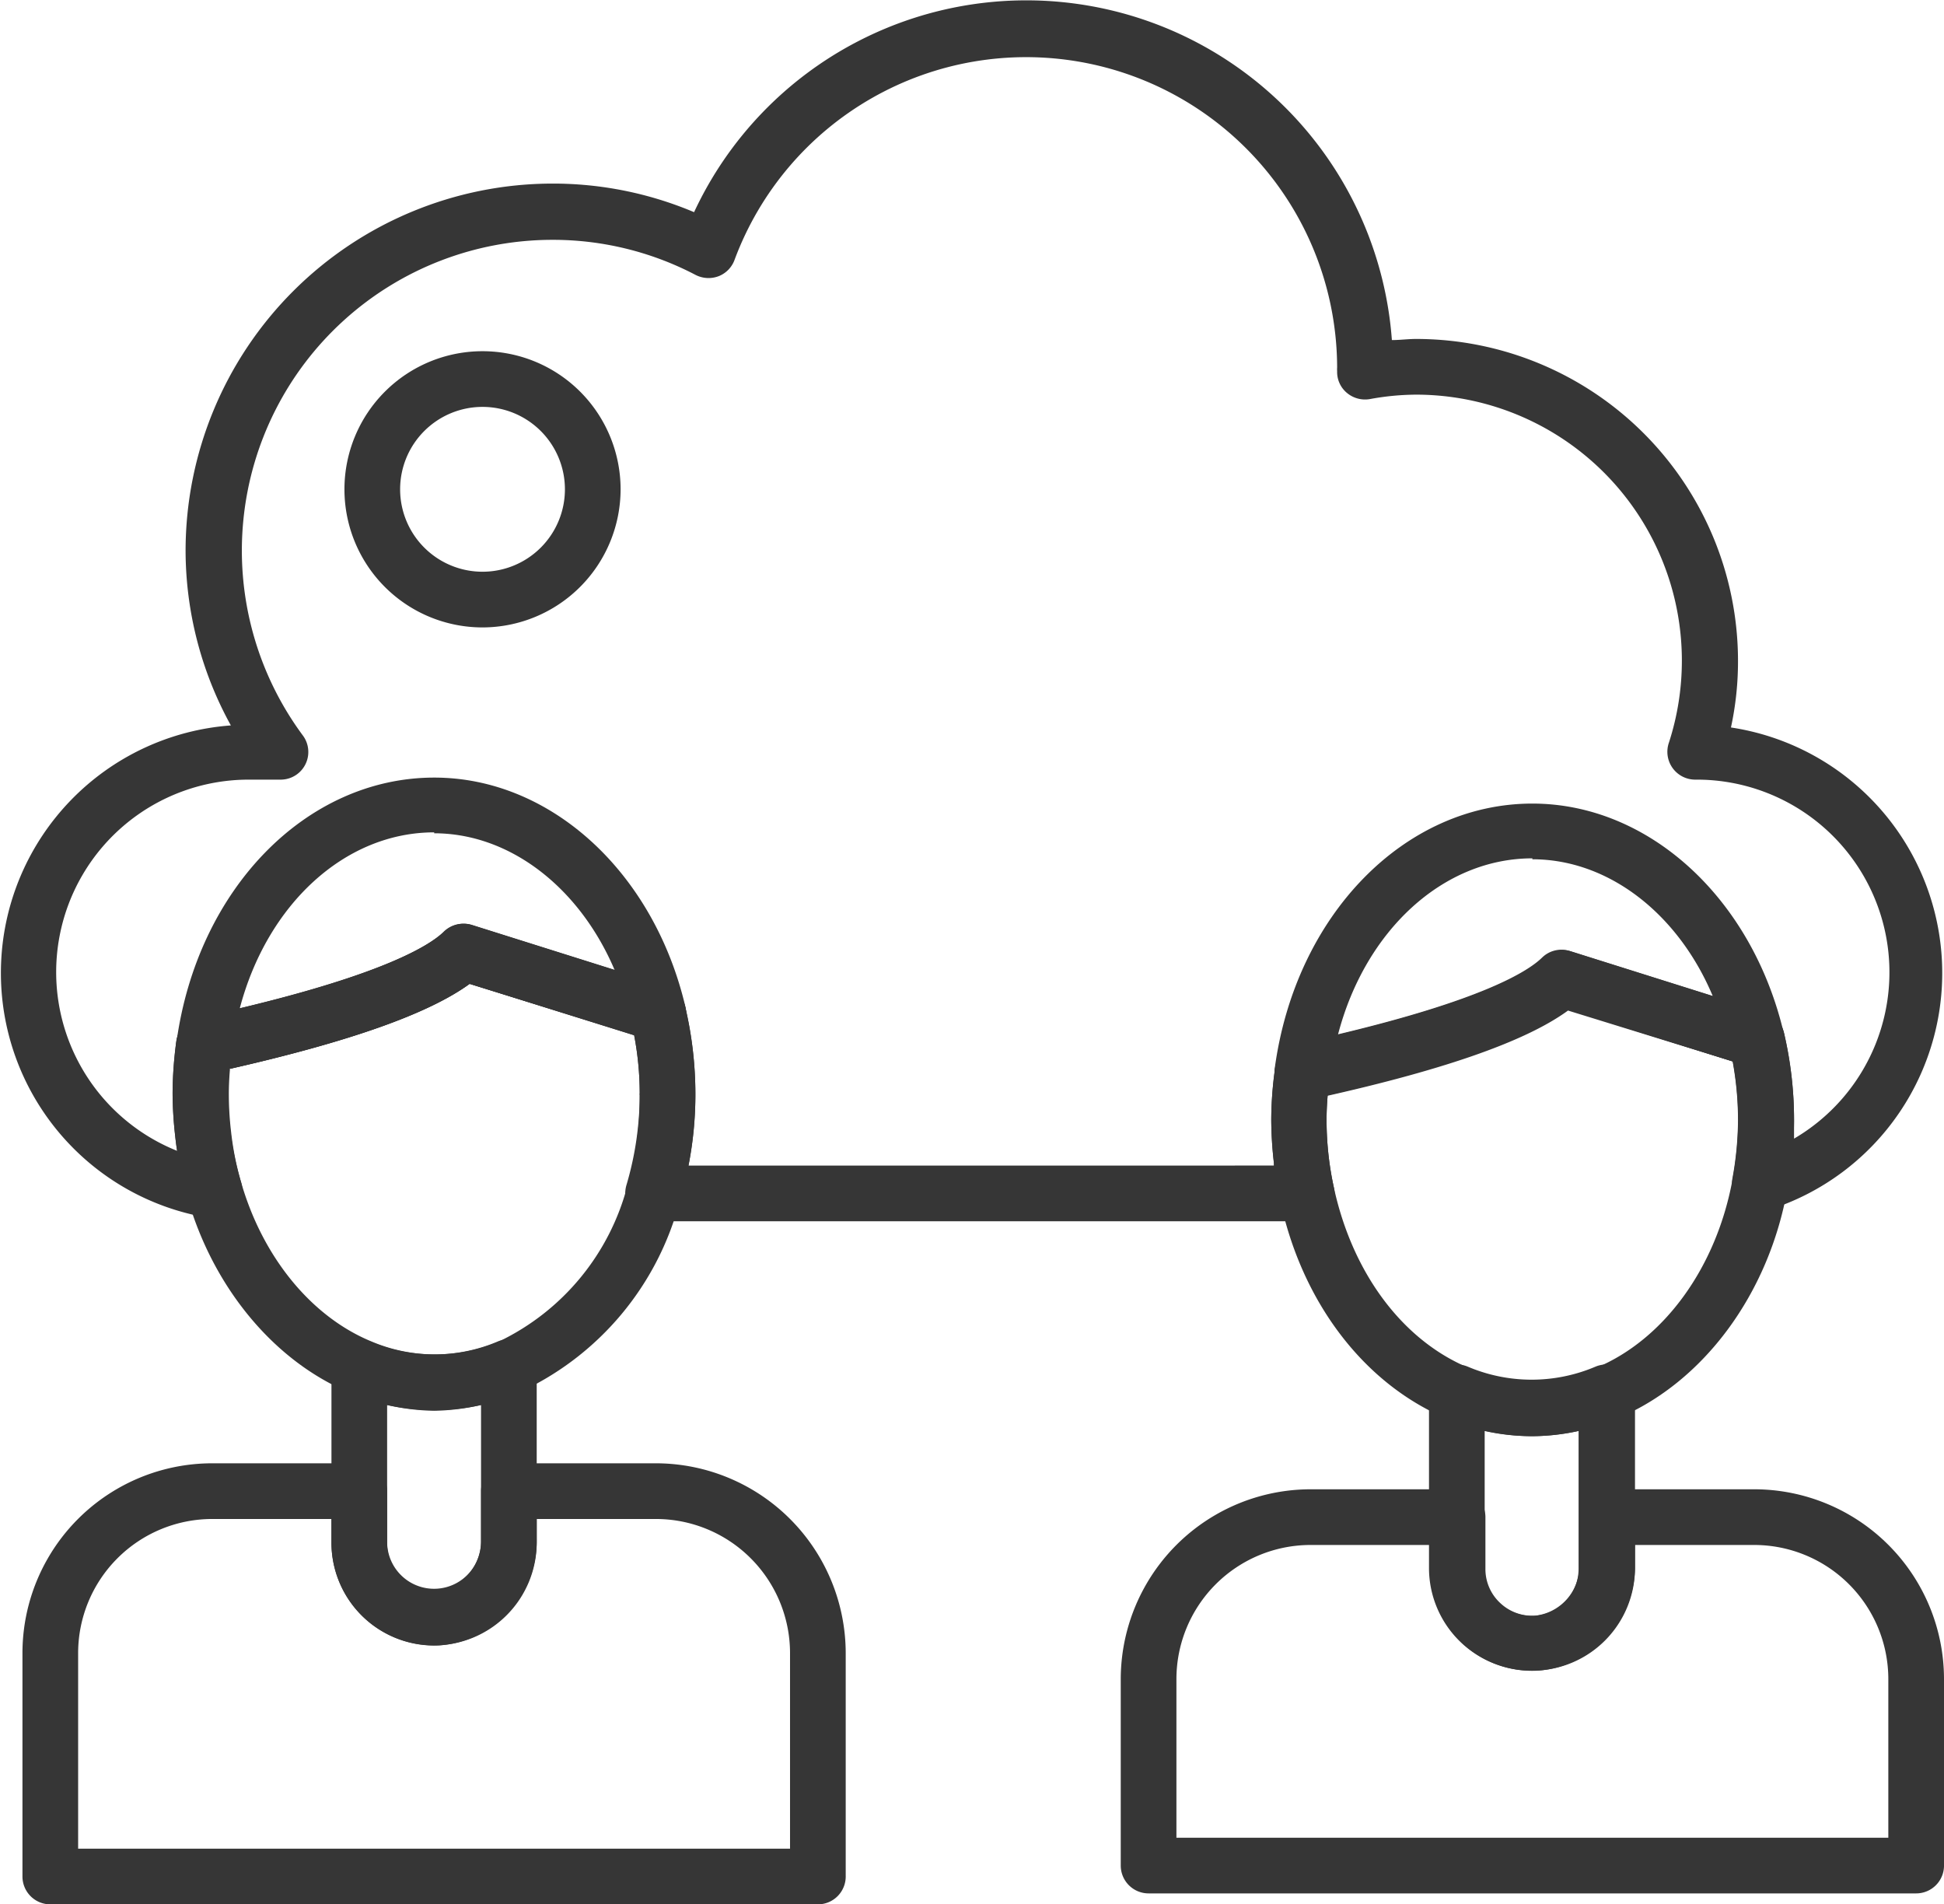 <svg xmlns="http://www.w3.org/2000/svg" viewBox="0 0 104.75 102.59"><defs><style>.cls-1{fill:#363636;}</style></defs><g id="Layer_2" data-name="Layer 2"><g id="Layer_1-2" data-name="Layer 1"><path class="cls-1" d="M26,33.8a7.44,7.44,0,1,1,7.44-7.44A7.45,7.45,0,0,1,26,33.8Zm0-11.88a4.44,4.44,0,1,0,4.44,4.44A4.44,4.44,0,0,0,26,21.92Z"/><path class="cls-1" d="M11,57.84a1.5,1.5,0,0,1-1.49-1.7c1.13-8.26,7-14.25,13.89-14.25,6.27,0,11.84,5.09,13.54,12.38A1.5,1.5,0,0,1,35,56l-9.71-3c-2.34,1.7-6.94,3.28-14,4.82Zm12.4-13c-4.81,0-9,3.87-10.48,9.48,7.7-1.83,10.22-3.36,11-4.14a1.51,1.51,0,0,1,1.49-.35l7.71,2.43C31.24,47.83,27.49,44.89,23.39,44.89Z"/><path class="cls-1" d="M44.07,102.59H2.71a1.5,1.5,0,0,1-1.5-1.5v-12A10.23,10.23,0,0,1,11.43,78.83h7.93a1.5,1.5,0,0,1,1.5,1.5v2.78A2.51,2.51,0,0,0,21.65,85a2.56,2.56,0,0,0,1.88.69,2.69,2.69,0,0,0,2.39-2.75V80.33a1.5,1.5,0,0,1,1.5-1.5h7.93A10.24,10.24,0,0,1,45.57,89.05v12A1.5,1.5,0,0,1,44.07,102.59Zm-39.86-3H42.57V89.05a7.23,7.23,0,0,0-7.22-7.22H28.92v1.06a5.65,5.65,0,0,1-5.24,5.75,5.54,5.54,0,0,1-5.82-5.53V81.83H11.43a7.23,7.23,0,0,0-7.22,7.22Z"/><path class="cls-1" d="M23.39,88.64a5.54,5.54,0,0,1-5.53-5.53V73.64a1.5,1.5,0,0,1,.67-1.25,1.53,1.53,0,0,1,1.41-.13,8.79,8.79,0,0,0,6.9,0,1.53,1.53,0,0,1,1.41.13,1.5,1.5,0,0,1,.67,1.25v9.47A5.54,5.54,0,0,1,23.39,88.64Zm-2.53-13v7.42a2.53,2.53,0,0,0,5.06,0V75.69A11.67,11.67,0,0,1,20.86,75.69Z"/><path class="cls-1" d="M70.17,59.24a1.49,1.49,0,0,1-1.48-1.7c1.12-8.26,7-14.25,13.88-14.25,6.27,0,11.84,5.09,13.55,12.38a1.51,1.51,0,0,1-.44,1.44,1.48,1.48,0,0,1-1.47.33l-9.72-3c-2.33,1.7-6.93,3.29-14,4.82A1.66,1.66,0,0,1,70.17,59.24Zm12.4-13c-4.8,0-9,3.87-10.47,9.48,7.69-1.83,10.21-3.36,11-4.14a1.49,1.49,0,0,1,1.48-.35l7.71,2.43C90.43,49.23,86.68,46.29,82.57,46.29Z"/><path class="cls-1" d="M70.41,65.79H35.19a1.49,1.49,0,0,1-1.2-.6,1.54,1.54,0,0,1-.24-1.33A17.26,17.26,0,0,0,34.47,59a.41.41,0,0,1,0-.11,16.64,16.64,0,0,0-.3-3.12L25.31,53c-2.22,1.62-6.48,3.12-12.95,4.59q-.06.7-.06,1.35a17.31,17.31,0,0,0,.12,2A16,16,0,0,0,13,63.72a1.51,1.51,0,0,1-.32,1.41,1.49,1.49,0,0,1-1.35.49,13.37,13.37,0,0,1,1.11-26.54A19.56,19.56,0,0,1,10,29.65,19.79,19.79,0,0,1,29.77,9.89a19.52,19.52,0,0,1,7.63,1.54A19.75,19.75,0,0,1,75,18.32c.44,0,.87-.06,1.31-.06A17.35,17.35,0,0,1,93.65,35.6a16.78,16.78,0,0,1-.38,3.59,13.38,13.38,0,0,1,2,26,1.52,1.52,0,0,1-1.44-.32,1.5,1.5,0,0,1-.48-1.39,18,18,0,0,0,.3-3.08V60.3a17.5,17.5,0,0,0-.29-3.12l-8.88-2.79C82.28,56,78,57.52,71.54,59q-.06.71-.06,1.35a17.31,17.31,0,0,0,.12,2A16.79,16.79,0,0,0,71.88,64a1.49,1.49,0,0,1-1.47,1.81Zm-33.31-3H68.64s0-.1,0-.15a21.15,21.15,0,0,1-.14-2.31,20,20,0,0,1,.21-2.79,1.49,1.49,0,0,1,1.16-1.26c9.47-2.06,12.39-3.8,13.29-4.65a1.49,1.49,0,0,1,1.48-.35l10.49,3.3a1.5,1.5,0,0,1,1,1.09,20.51,20.51,0,0,1,.54,4.66v.12c0,.3,0,.59,0,.89A10.38,10.38,0,0,0,91.35,42a1.5,1.5,0,0,1-1.42-2A14.33,14.33,0,0,0,76.32,21.26a14.08,14.08,0,0,0-2.51.24,1.52,1.52,0,0,1-1.24-.34A1.46,1.46,0,0,1,72.05,20a1.48,1.48,0,0,1,0-.21A16.76,16.76,0,0,0,39.58,14a1.49,1.49,0,0,1-.86.88,1.53,1.53,0,0,1-1.24-.07,16.58,16.58,0,0,0-7.71-1.89A16.74,16.74,0,0,0,16.34,39.65,1.49,1.49,0,0,1,15.14,42H13.38a10.37,10.37,0,0,0-3.83,20c-.05-.27-.08-.54-.11-.81a21.15,21.15,0,0,1-.14-2.31,21.54,21.54,0,0,1,.2-2.79,1.5,1.5,0,0,1,1.17-1.26c9.46-2.06,12.38-3.8,13.28-4.65a1.51,1.51,0,0,1,1.49-.35l10.48,3.3a1.49,1.49,0,0,1,1,1.09,20.53,20.53,0,0,1,.55,4.66s0,.09,0,.12A19.6,19.6,0,0,1,37.1,62.79Z"/><path class="cls-1" d="M23.39,76A12,12,0,0,1,18.78,75c-4-1.69-7.28-5.6-8.68-10.48a18.84,18.84,0,0,1-.66-3.31,21.15,21.15,0,0,1-.14-2.31,21.54,21.54,0,0,1,.2-2.79,1.5,1.5,0,0,1,1.17-1.26c9.46-2.06,12.38-3.8,13.28-4.65a1.51,1.51,0,0,1,1.49-.35l10.48,3.3a1.49,1.49,0,0,1,1,1.09,20.53,20.53,0,0,1,.55,4.66s0,.09,0,.12a20.22,20.22,0,0,1-.84,5.67A15.71,15.71,0,0,1,28,75,12,12,0,0,1,23.39,76Zm-11-18.39q-.06.7-.06,1.35a17.31,17.31,0,0,0,.12,2A16,16,0,0,0,13,63.72c1.16,4,3.76,7.2,7,8.54a8.79,8.79,0,0,0,6.9,0,12.92,12.92,0,0,0,6.91-8.4A17.26,17.26,0,0,0,34.47,59a.41.41,0,0,1,0-.11,16.64,16.64,0,0,0-.3-3.12L25.31,53C23.09,54.61,18.83,56.11,12.36,57.58Z"/><path class="cls-1" d="M82.57,77.37a12,12,0,0,1-4.6-.94c-4.47-1.87-7.84-6.29-9-11.82-.15-.7-.26-1.35-.33-2a21.15,21.15,0,0,1-.14-2.31,20,20,0,0,1,.21-2.79,1.49,1.49,0,0,1,1.16-1.26c9.47-2.06,12.39-3.8,13.29-4.65a1.49,1.49,0,0,1,1.48-.35l10.49,3.3a1.5,1.5,0,0,1,1,1.09,20.51,20.51,0,0,1,.54,4.66v.12A21.13,21.13,0,0,1,96.32,64c-1,5.73-4.56,10.48-9.14,12.4A12,12,0,0,1,82.57,77.37ZM71.54,59q-.06.71-.06,1.35a17.31,17.31,0,0,0,.12,2A16.79,16.79,0,0,0,71.88,64c1,4.58,3.68,8.19,7.24,9.68a8.79,8.79,0,0,0,6.9,0c3.66-1.53,6.48-5.42,7.34-10.17a18,18,0,0,0,.3-3.08V60.3a17.5,17.5,0,0,0-.29-3.12l-8.88-2.79C82.28,56,78,57.52,71.54,59Z"/><path class="cls-1" d="M103.25,102H61.89a1.5,1.5,0,0,1-1.5-1.5v-10A10.24,10.24,0,0,1,70.61,80.23h7.93a1.5,1.5,0,0,1,1.5,1.5v2.79a2.49,2.49,0,0,0,.79,1.83,2.52,2.52,0,0,0,1.88.69,2.68,2.68,0,0,0,2.39-2.75V81.73a1.5,1.5,0,0,1,1.5-1.5h7.93a10.23,10.23,0,0,1,10.22,10.22v10A1.5,1.5,0,0,1,103.25,102ZM63.39,99h38.36V90.45a7.23,7.23,0,0,0-7.22-7.22H88.1v1.06A5.65,5.65,0,0,1,82.87,90a5.49,5.49,0,0,1-4.1-1.51,5.56,5.56,0,0,1-1.73-4V83.23H70.61a7.23,7.23,0,0,0-7.22,7.22Z"/><path class="cls-1" d="M82.57,90A5.53,5.53,0,0,1,77,84.52V75a1.5,1.5,0,0,1,.67-1.25,1.53,1.53,0,0,1,1.41-.13,8.79,8.79,0,0,0,6.9,0,1.53,1.53,0,0,1,1.41.13A1.5,1.5,0,0,1,88.1,75v9.48A5.53,5.53,0,0,1,82.57,90ZM80,77.09v7.43a2.53,2.53,0,0,0,5.06,0V77.09A11.67,11.67,0,0,1,80,77.09Z"/></g></g></svg>
